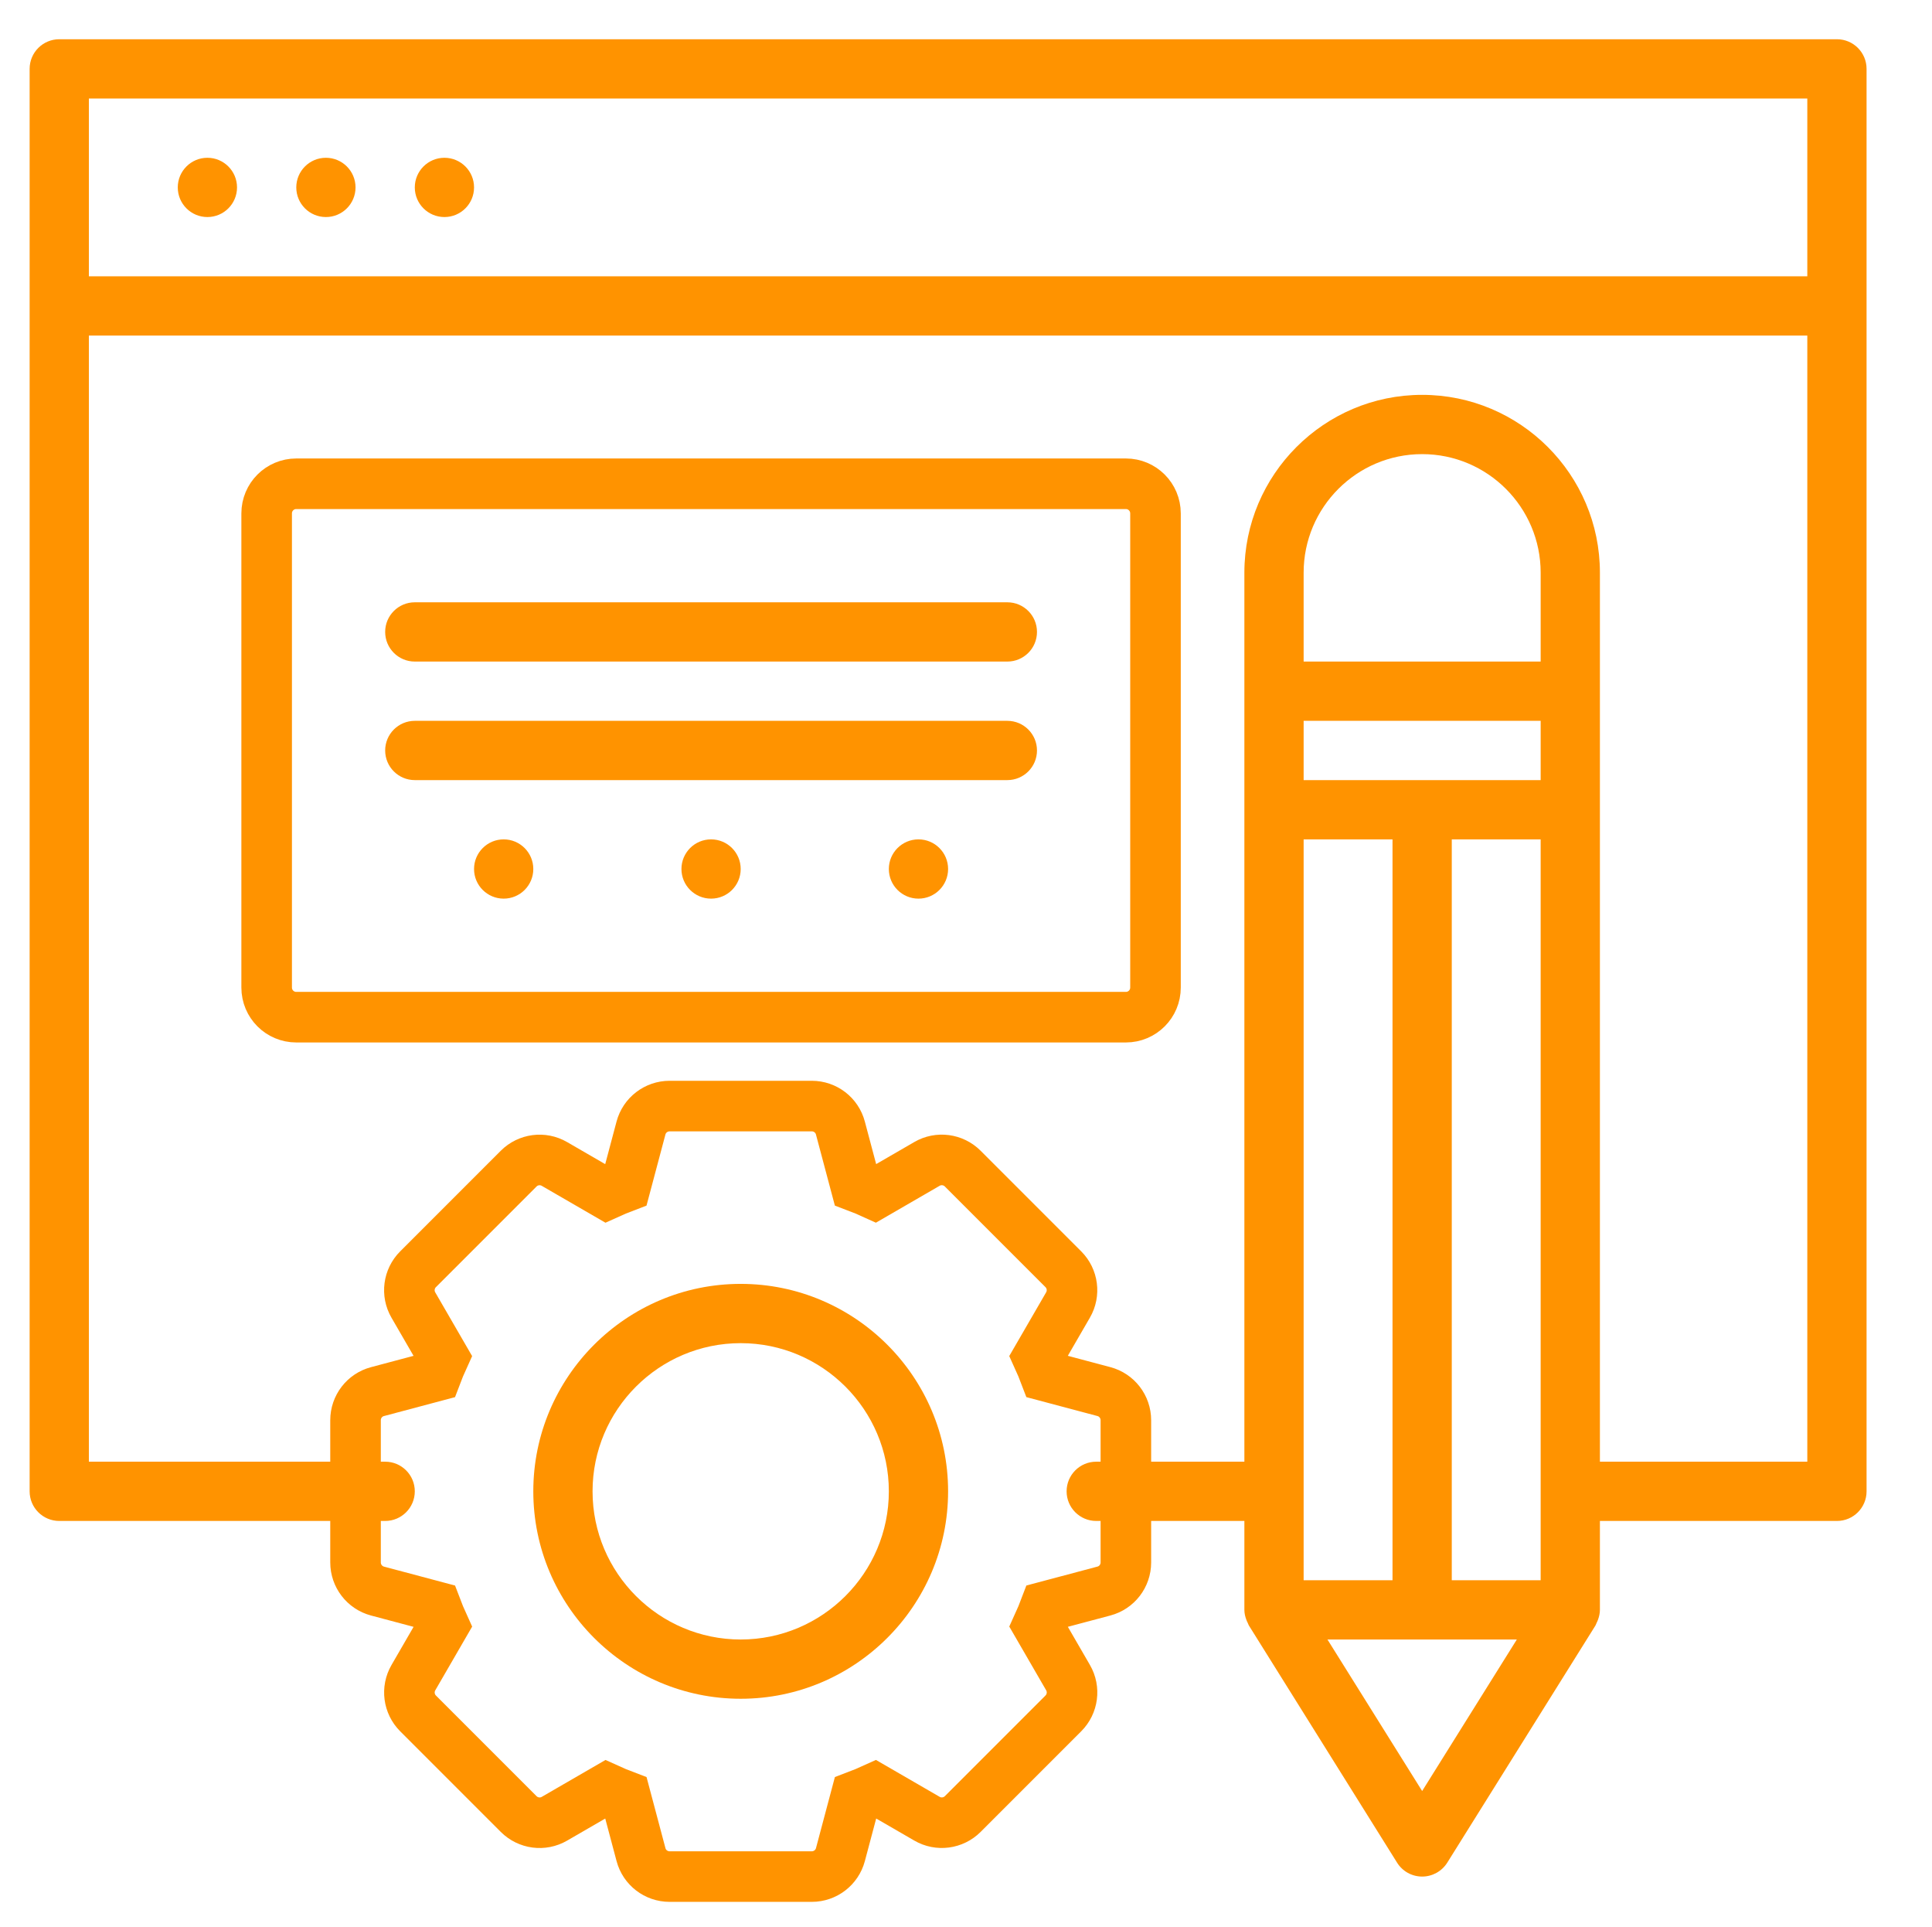 <?xml version="1.0" encoding="utf-8"?>
<!-- Generator: Adobe Illustrator 16.0.0, SVG Export Plug-In . SVG Version: 6.00 Build 0)  -->
<!DOCTYPE svg PUBLIC "-//W3C//DTD SVG 1.1//EN" "http://www.w3.org/Graphics/SVG/1.1/DTD/svg11.dtd">
<svg version="1.1" id="Layer_1_1_" xmlns="http://www.w3.org/2000/svg" xmlns:xlink="http://www.w3.org/1999/xlink" x="0px" y="0px"
	 width="382.081px" height="380.981px" viewBox="0 216.6 382.081 380.981" enable-background="new 0 216.6 382.081 380.981"
	 xml:space="preserve">
<g>
	<path fill="#FF9300" d="M363.281,224.359H11.719c-3.24,0-5.859,2.625-5.859,5.859v281.25c0,3.234,2.619,5.859,5.859,5.859h64.453
		c3.24,0,5.859-2.625,5.859-5.859s-2.619-5.859-5.859-5.859H17.578V282.953h339.844v222.656h-41.016V329.828
		c0-19.389-15.768-35.156-35.156-35.156s-35.156,15.768-35.156,35.156v175.781h-29.297c-3.24,0-5.859,2.625-5.859,5.859
		s2.619,5.859,5.859,5.859h29.297v17.578c0,0.697,0.164,1.371,0.41,2.016c0.07,0.193,0.152,0.363,0.246,0.545
		c0.088,0.176,0.135,0.369,0.24,0.539l29.297,46.875c1.066,1.717,2.941,2.76,4.963,2.76s3.896-1.043,4.969-2.754l29.297-46.875
		c0.105-0.17,0.152-0.363,0.24-0.539c0.088-0.182,0.176-0.357,0.246-0.551c0.24-0.645,0.404-1.318,0.404-2.016v-17.578h46.875
		c3.24,0,5.859-2.625,5.859-5.859v-281.25C369.141,226.984,366.521,224.359,363.281,224.359z M287.109,529.047V382.562h17.578
		v146.484H287.109z M257.812,529.047V382.562h17.578v146.484H257.812z M304.688,370.844h-46.875v-11.719h46.875V370.844z
		 M281.25,306.391c12.926,0,23.438,10.512,23.438,23.438v17.578h-46.875v-17.578C257.812,316.902,268.324,306.391,281.25,306.391z
		 M281.25,570.725l-18.727-29.959h37.453L281.25,570.725z M17.578,271.234v-35.156h339.844v35.156H17.578z"/>
	<g>
		<path fill="none" stroke="#FF9300" stroke-width="10" stroke-miterlimit="10" d="M222.656,417.719H58.594
			c-3.24,0-5.859-2.619-5.859-5.859v-93.75c0-3.24,2.619-5.859,5.859-5.859h164.062c3.24,0,5.859,2.619,5.859,5.859v93.75
			C228.516,415.1,225.896,417.719,222.656,417.719z"/>
	</g>
	<g>
		<circle fill="#FF9300" cx="41.016" cy="253.656" r="5.859"/>
	</g>
	<g>
		<circle fill="#FF9300" cx="64.453" cy="253.656" r="5.859"/>
	</g>
	<g>
		<circle fill="#FF9300" cx="87.891" cy="253.656" r="5.859"/>
	</g>
	<g>
		<circle fill="#FF9300" cx="99.609" cy="388.422" r="5.859"/>
	</g>
	<g>
		<circle fill="#FF9300" cx="140.625" cy="388.422" r="5.859"/>
	</g>
	<g>
		<circle fill="#FF9300" cx="181.641" cy="388.422" r="5.859"/>
	</g>
	<g>
		<path fill="#FF9300" d="M199.219,347.406H82.031c-3.24,0-5.859-2.625-5.859-5.859s2.619-5.859,5.859-5.859h117.188
			c3.24,0,5.859,2.625,5.859,5.859S202.459,347.406,199.219,347.406z"/>
	</g>
	<g>
		<path fill="#FF9300" d="M199.219,370.844H82.031c-3.24,0-5.859-2.625-5.859-5.859s2.619-5.859,5.859-5.859h117.188
			c3.24,0,5.859,2.625,5.859,5.859S202.459,370.844,199.219,370.844z"/>
	</g>
	<g>
		<path fill="none" stroke="#FF9300" stroke-width="10" stroke-miterlimit="10" d="M218.309,491.746l-11.561-3.076
			c-0.463-1.23-0.979-2.455-1.535-3.674l6-10.365c1.336-2.297,0.949-5.203-0.926-7.078l-19.893-19.893
			c-1.875-1.875-4.787-2.262-7.078-0.926l-10.365,6c-1.219-0.557-2.443-1.072-3.674-1.535l-3.076-11.561
			c-0.674-2.555-2.994-4.342-5.654-4.342h-28.125c-2.654,0-4.98,1.787-5.66,4.348l-3.076,11.561
			c-1.23,0.463-2.455,0.979-3.674,1.535l-10.365-6c-2.297-1.336-5.203-0.949-7.078,0.926l-19.893,19.893
			c-1.875,1.875-2.262,4.781-0.926,7.078l6,10.365c-0.557,1.219-1.072,2.443-1.535,3.674l-11.561,3.076
			c-2.555,0.674-4.342,2.994-4.342,5.654v28.125c0,2.654,1.787,4.98,4.348,5.66l11.561,3.076c0.463,1.23,0.979,2.455,1.535,3.674
			l-6,10.365c-1.336,2.297-0.949,5.203,0.926,7.078l19.893,19.893c1.875,1.875,4.781,2.262,7.078,0.926l10.365-6
			c1.219,0.557,2.443,1.072,3.674,1.535l3.076,11.561c0.674,2.555,2.994,4.342,5.654,4.342h28.125c2.654,0,4.98-1.787,5.66-4.348
			l3.076-11.561c1.23-0.463,2.455-0.979,3.674-1.535l10.365,6c2.291,1.336,5.203,0.949,7.078-0.926l19.893-19.893
			c1.875-1.875,2.262-4.781,0.926-7.078l-6-10.365c0.557-1.219,1.072-2.443,1.535-3.674l11.561-3.076
			c2.555-0.674,4.342-2.994,4.342-5.654v-28.125C222.656,494.746,220.869,492.426,218.309,491.746z M146.484,546.625
			c-19.418,0-35.156-15.738-35.156-35.156s15.738-35.156,35.156-35.156s35.156,15.738,35.156,35.156
			S165.902,546.625,146.484,546.625z"/>
	</g>
	<g>
		<path fill="#FF9300" d="M146.484,552.484c-22.611,0-41.016-18.398-41.016-41.016s18.404-41.016,41.016-41.016
			s41.016,18.398,41.016,41.016S169.096,552.484,146.484,552.484z M146.484,482.172c-16.154,0-29.297,13.143-29.297,29.297
			s13.143,29.297,29.297,29.297s29.297-13.143,29.297-29.297S162.639,482.172,146.484,482.172z"/>
	</g>
</g>
</svg>
